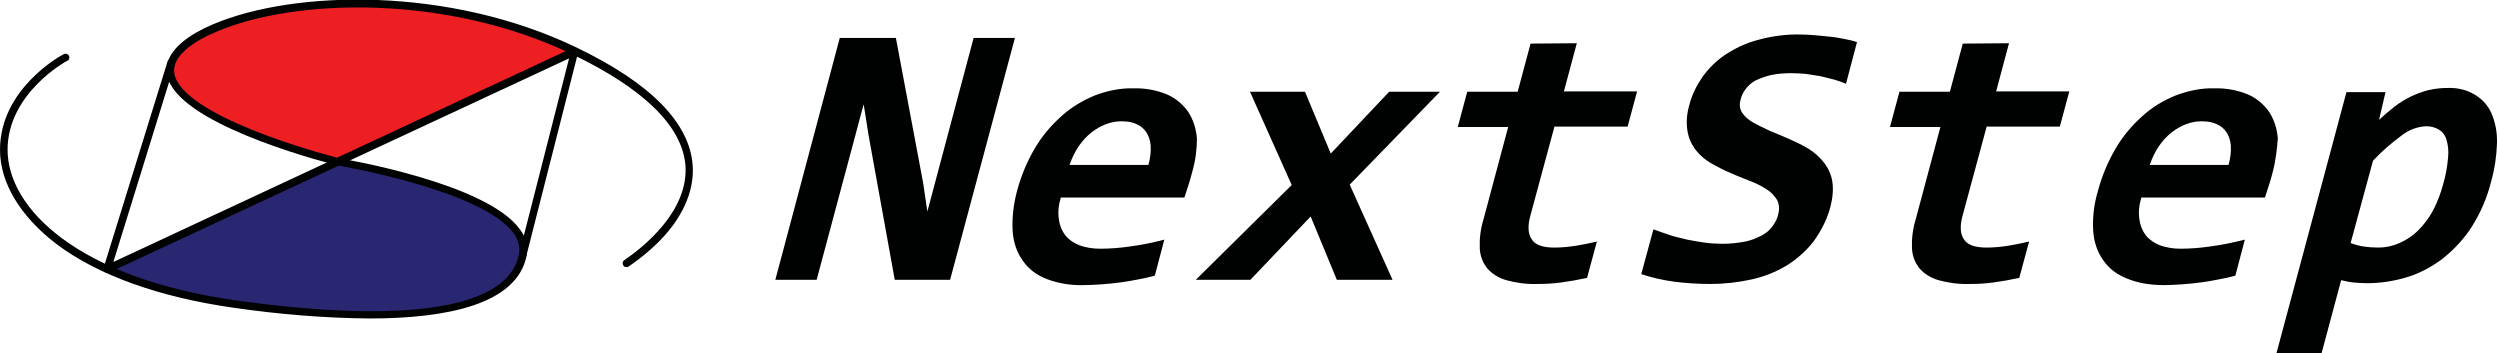<?xml version="1.0" encoding="utf-8"?>
<!-- Generator: Adobe Illustrator 24.0.1, SVG Export Plug-In . SVG Version: 6.00 Build 0)  -->
<svg version="1.1" id="레이어_1" xmlns="http://www.w3.org/2000/svg" xmlns:xlink="http://www.w3.org/1999/xlink" x="0px"
	 y="0px" viewBox="0 0 659.4 93.2" style="enable-background:new 0 0 659.4 93.2;" xml:space="preserve">
<style type="text/css">
	.st0{fill:#ED1F23;}
	.st1{fill:#292672;}
	.st2{fill:#000101;}
</style>
<title>자산 1</title>
<g id="레이어_2_1_">
	<g id="Layer_1">
		<path class="st0" d="M89.1,42.8L89.1,42.8l62.5-29.1C105.9-8.3,49.9,2.8,45.2,16.8S89.1,42.8,89.1,42.8z"/>
		<path class="st1" d="M89.1,42.8L28.3,71.2c8.8,4,20,7.3,33.6,9.2c39.1,5.5,67.8,3.4,74.7-9.2l1.5-5.5
			C137,50.7,89.1,42.8,89.1,42.8z"/>
		<path class="st2" d="M97.5,84c-12-0.1-23.9-1.1-35.7-2.8C42,78.4,25.8,72.6,14.8,64.3C5.3,57,0,48.2,0,39.5
			c0-16.1,16.1-24.9,16.8-25.2c0.5-0.3,1.1-0.1,1.4,0.4c0.2,0.5,0.1,1.1-0.4,1.3C17.5,16.1,2,24.6,2,39.5C2,55,20.6,73.3,62,79.2
			c45.6,6.4,72.2,2.1,74.9-12.2c0.3-1.9-0.2-3.8-1.3-5.3c-8.1-11.6-46.3-18-46.7-18.1c-1.6-0.4-37.4-9.4-43.9-21.3
			c-1.1-1.8-1.4-4-0.7-6.1c1.2-3.6,5.3-7,11.9-9.8c21.5-9.1,62.3-10,95.8,6.1c19.6,9.4,29.9,19.9,30.7,31.1
			c0.4,5.4-1.3,16-16.9,26.7c-0.5,0.3-1.1,0.2-1.4-0.3s-0.2-1.1,0.3-1.4c5.1-3.5,16.9-12.9,16.1-24.9C180,33.4,170,23.5,151.1,14.4
			C118.2-1.5,78-0.6,57,8.4c-6,2.5-9.8,5.6-10.8,8.5c-0.5,1.5-0.3,3.1,0.5,4.5C52.8,32.5,89,41.6,89.3,41.7
			c1.5,0.3,39.3,6.6,47.9,18.9c1.5,1.9,2.1,4.4,1.7,6.8C136.4,80.3,117.8,84,97.5,84z"/>
		<path class="st2" d="M28.3,72c-0.2,0-0.5-0.1-0.7-0.3c-0.3-0.3-0.4-0.6-0.3-1l16.9-54.5c0.1-0.5,0.7-0.8,1.2-0.7
			c0.5,0.1,0.8,0.7,0.7,1.2c0,0,0,0,0,0.1L29.9,69.1l121.2-56.5c0.5-0.2,1.1,0,1.3,0.5c0.1,0.2,0.1,0.4,0.1,0.7l-13.8,54.2
			c-0.1,0.5-0.7,0.9-1.2,0.7c-0.5-0.1-0.9-0.7-0.7-1.2c0,0,0,0,0,0l13.3-52.1L28.7,71.9C28.6,71.9,28.5,72,28.3,72z"/>
		<path class="st2" d="M236,73.8l-6.9-38.1l-1.3-8.2l-12.4,46.3h-10.9L221.5,10h14.8l7.2,38.3l1.1,7.5L256.8,10h10.9l-17.1,63.8H236
			z"/>
		<path class="st2" d="M314.5,45.2c-0.2,0.8-0.5,1.9-0.9,3.2c-0.4,1.3-0.8,2.5-1.2,3.7h-32.6c-0.6,2-0.8,3.9-0.5,5.8
			c0.2,1.6,0.8,3,1.7,4.2c1,1.2,2.2,2,3.7,2.6c1.7,0.6,3.5,0.9,5.5,0.9c2.6,0,5.2-0.2,7.9-0.6c3-0.4,6-1,9-1.8l-2.5,9.5
			c-1.4,0.4-2.8,0.7-4.4,1s-3.1,0.6-4.8,0.8c-1.7,0.2-3.2,0.4-4.9,0.5s-3.2,0.2-4.7,0.2c-3.5,0.1-6.8-0.5-9.7-1.6
			c-2.6-1-4.8-2.6-6.3-4.8c-1.6-2.2-2.5-4.9-2.7-7.8c-0.2-3.5,0.2-7.1,1.2-10.8c1-3.7,2.5-7.4,4.6-11c1.8-3.1,4.2-6,7-8.5
			c2.6-2.4,5.7-4.2,8.8-5.5c3.4-1.3,6.9-2,10.2-1.9c3.2-0.1,6.2,0.5,8.9,1.6c2.3,1,4.2,2.6,5.6,4.6c1.3,2,2.1,4.4,2.3,7
			C315.7,39.1,315.4,42.1,314.5,45.2z M302.9,43.5c0.5-1.7,0.7-3.5,0.6-5.1c-0.1-1.3-0.5-2.6-1.2-3.6c-0.6-0.9-1.5-1.6-2.6-2.1
			c-1.1-0.5-2.3-0.7-3.7-0.7c-2.7-0.1-5.7,1-8.2,3c-2.5,2-4.4,4.8-5.7,8.5L302.9,43.5z"/>
		<path class="st2" d="M352.6,73.8l-6.9-16.7l-15.9,16.7h-14.4l25.3-25l-11-24.6h14.5l6.8,16.3l15.4-16.3h13.4L356,48.7l11.3,25.1
			L352.6,73.8z"/>
		<path class="st2" d="M418.6,73.3c-2.3,0.5-4.6,0.9-6.8,1.2c-2.1,0.3-4.2,0.4-6.3,0.4c-2.9,0.1-5.6-0.3-8.2-1c-2-0.6-3.7-1.6-5-3.1
			c-1.2-1.5-1.9-3.3-2-5.3c-0.1-2.5,0.2-5.1,1-7.7l6.5-24.3h-13.3l2.5-9.3h13.3l3.4-12.7l12.2-0.1l-3.4,12.7h19.3l-2.5,9.3H410
			l-6.3,23.3c-0.8,2.8-0.7,5,0.3,6.4c0.9,1.5,2.9,2.2,6,2.2c1.9,0,3.9-0.2,5.8-0.5c1.9-0.3,3.7-0.7,5.4-1.1L418.6,73.3z"/>
		<path class="st2" d="M482.8,54.5c-0.8,3.1-2.3,6.2-4.4,9.1c-1.9,2.5-4.4,4.7-7.1,6.4c-3,1.8-6.1,3-9.3,3.7
			c-3.6,0.8-7.3,1.2-10.8,1.2c-3.3,0-6.4-0.2-9.6-0.6c-3-0.4-6-1.1-8.7-2l3.2-11.8c1.4,0.5,2.8,1,4.3,1.5c1.5,0.5,3,0.8,4.6,1.2
			c1.6,0.3,3.1,0.6,4.7,0.8c1.5,0.2,3.1,0.3,4.7,0.3c1.9,0,3.9-0.2,6-0.6c1.5-0.3,2.9-0.9,4.3-1.6c1.1-0.6,2.1-1.4,2.8-2.4
			c0.7-1,1.3-2,1.5-3.1c0.4-1.4,0.3-2.8-0.3-3.9c-0.7-1.1-1.6-2.1-2.8-2.8c-1.4-0.9-2.8-1.6-4.4-2.2c-1.7-0.7-3.4-1.3-5.1-2.1
			c-1.7-0.7-3.4-1.6-5-2.5c-1.6-0.9-3-2.1-4.1-3.5c-1.1-1.4-1.9-3.1-2.2-5c-0.4-2.2-0.2-4.6,0.5-7c0.6-2.4,1.8-4.9,3.3-7.1
			c1.6-2.3,3.6-4.3,5.9-5.9c2.7-1.8,5.6-3.2,8.6-4c3.9-1.1,7.8-1.6,11.5-1.5c1.3,0,2.6,0.1,4,0.2s2.7,0.3,4,0.4s2.5,0.4,3.7,0.6
			c1.2,0.2,2.3,0.5,3.2,0.8l-2.9,11c-0.9-0.4-2-0.8-3.1-1.1c-1.1-0.3-2.4-0.6-3.6-0.9c-1.3-0.2-2.5-0.4-3.8-0.6
			c-1.3-0.1-2.5-0.2-3.8-0.2c-1.8,0-3.6,0.1-5.5,0.5c-1.3,0.3-2.7,0.8-4,1.4c-1,0.5-1.9,1.3-2.6,2.2c-0.7,0.9-1.2,1.9-1.4,2.9
			c-0.4,1.3-0.2,2.5,0.4,3.4c0.7,1.1,1.7,1.9,2.9,2.6c1.4,0.8,2.9,1.5,4.4,2.2c1.7,0.7,3.4,1.4,5.2,2.2c1.8,0.8,3.5,1.6,5.1,2.6
			c1.6,1,2.9,2.2,4,3.6c1.1,1.4,1.9,3.1,2.2,5C483.6,49.9,483.4,52.2,482.8,54.5z"/>
		<path class="st2" d="M532.6,73.3c-2.3,0.5-4.6,0.9-6.8,1.2c-2.1,0.3-4.2,0.4-6.3,0.4c-2.9,0.1-5.6-0.3-8.2-1c-2-0.6-3.7-1.6-5-3.1
			c-1.2-1.5-1.9-3.3-2-5.3c-0.1-2.5,0.2-5.1,1-7.7l6.5-24.3h-13.3l2.5-9.3h13.3l3.4-12.7l12.2-0.1l-3.4,12.7h19.3l-2.5,9.3H524
			l-6.3,23.3c-0.8,2.8-0.7,5,0.3,6.4c0.9,1.5,2.9,2.2,6,2.2c1.9,0,3.9-0.2,5.8-0.5c1.9-0.3,3.7-0.7,5.4-1.1L532.6,73.3z"/>
		<path class="st2" d="M599.5,45.2c-0.2,0.8-0.5,1.9-0.9,3.2s-0.8,2.5-1.2,3.7h-32.6c-0.6,2-0.8,3.9-0.5,5.8c0.2,1.6,0.8,3,1.7,4.2
			c1,1.2,2.2,2,3.7,2.6c1.7,0.6,3.5,0.9,5.4,0.9c2.6,0,5.2-0.2,7.9-0.6c3-0.4,6-1,9.1-1.8l-2.5,9.5c-1.4,0.4-2.8,0.7-4.4,1
			s-3.1,0.6-4.8,0.8c-1.7,0.2-3.2,0.4-4.9,0.5c-1.6,0.1-3.2,0.2-4.7,0.2c-3.5,0-6.8-0.5-9.7-1.7c-2.6-1-4.8-2.6-6.3-4.8
			c-1.6-2.2-2.5-4.9-2.7-7.8c-0.2-3.5,0.2-7.1,1.3-10.7c1-3.7,2.5-7.4,4.6-11c1.8-3.1,4.2-6,7-8.5c2.6-2.4,5.6-4.2,8.8-5.5
			c3.4-1.3,6.9-2,10.2-1.9c3.2-0.1,6.2,0.5,8.9,1.6c2.3,1,4.2,2.6,5.6,4.6c1.3,2,2.1,4.4,2.3,7C600.6,39.1,600.3,42.1,599.5,45.2z
			 M587.8,43.5c0.5-1.7,0.7-3.5,0.6-5.1c-0.1-1.3-0.5-2.6-1.2-3.6c-0.6-0.9-1.5-1.6-2.6-2.1c-1.1-0.5-2.4-0.7-3.7-0.7
			c-2.7-0.1-5.7,1-8.2,3c-2.5,2-4.4,4.8-5.7,8.5L587.8,43.5z"/>
		<path class="st2" d="M657,48.1c-1,4-2.7,8-5.1,11.8c-2,3.1-4.6,5.9-7.6,8.3c-2.9,2.2-6.1,3.9-9.4,4.9c-3.6,1.1-7.2,1.6-10.6,1.6
			c-1.2,0-2.5-0.1-3.6-0.2c-1.1-0.1-2.2-0.4-3.2-0.6l-5.2,19.4h-11.9l18.5-69h10.3l-1.7,7.3c1.3-1.2,2.7-2.4,4.1-3.5
			c1.3-1,2.8-1.9,4.2-2.6c1.5-0.7,3-1.3,4.6-1.7c1.7-0.4,3.4-0.6,5.1-0.6c2.7-0.1,5.2,0.5,7.3,1.8c2,1.2,3.5,2.9,4.4,5
			c1,2.4,1.5,5,1.4,7.9C658.5,41.1,658,44.6,657,48.1z M644.4,48.6c0.7-2.3,1.1-4.7,1.3-7c0.2-1.7,0-3.3-0.4-4.7
			c-0.3-1.1-1-2.1-2-2.7c-1-0.6-2.1-0.9-3.4-0.9c-2.2,0.1-4.5,0.9-6.4,2.4c-2.7,2-5.3,4.2-7.6,6.7L620,64.1c1,0.4,2.1,0.7,3.3,0.9
			c1.3,0.2,2.7,0.3,4.1,0.3c1.8,0,3.7-0.4,5.5-1.2c1.8-0.8,3.5-1.9,4.9-3.3c1.6-1.6,2.9-3.4,3.9-5.2
			C642.9,53.3,643.8,50.9,644.4,48.6z"/>
	</g>
</g>
</svg>
